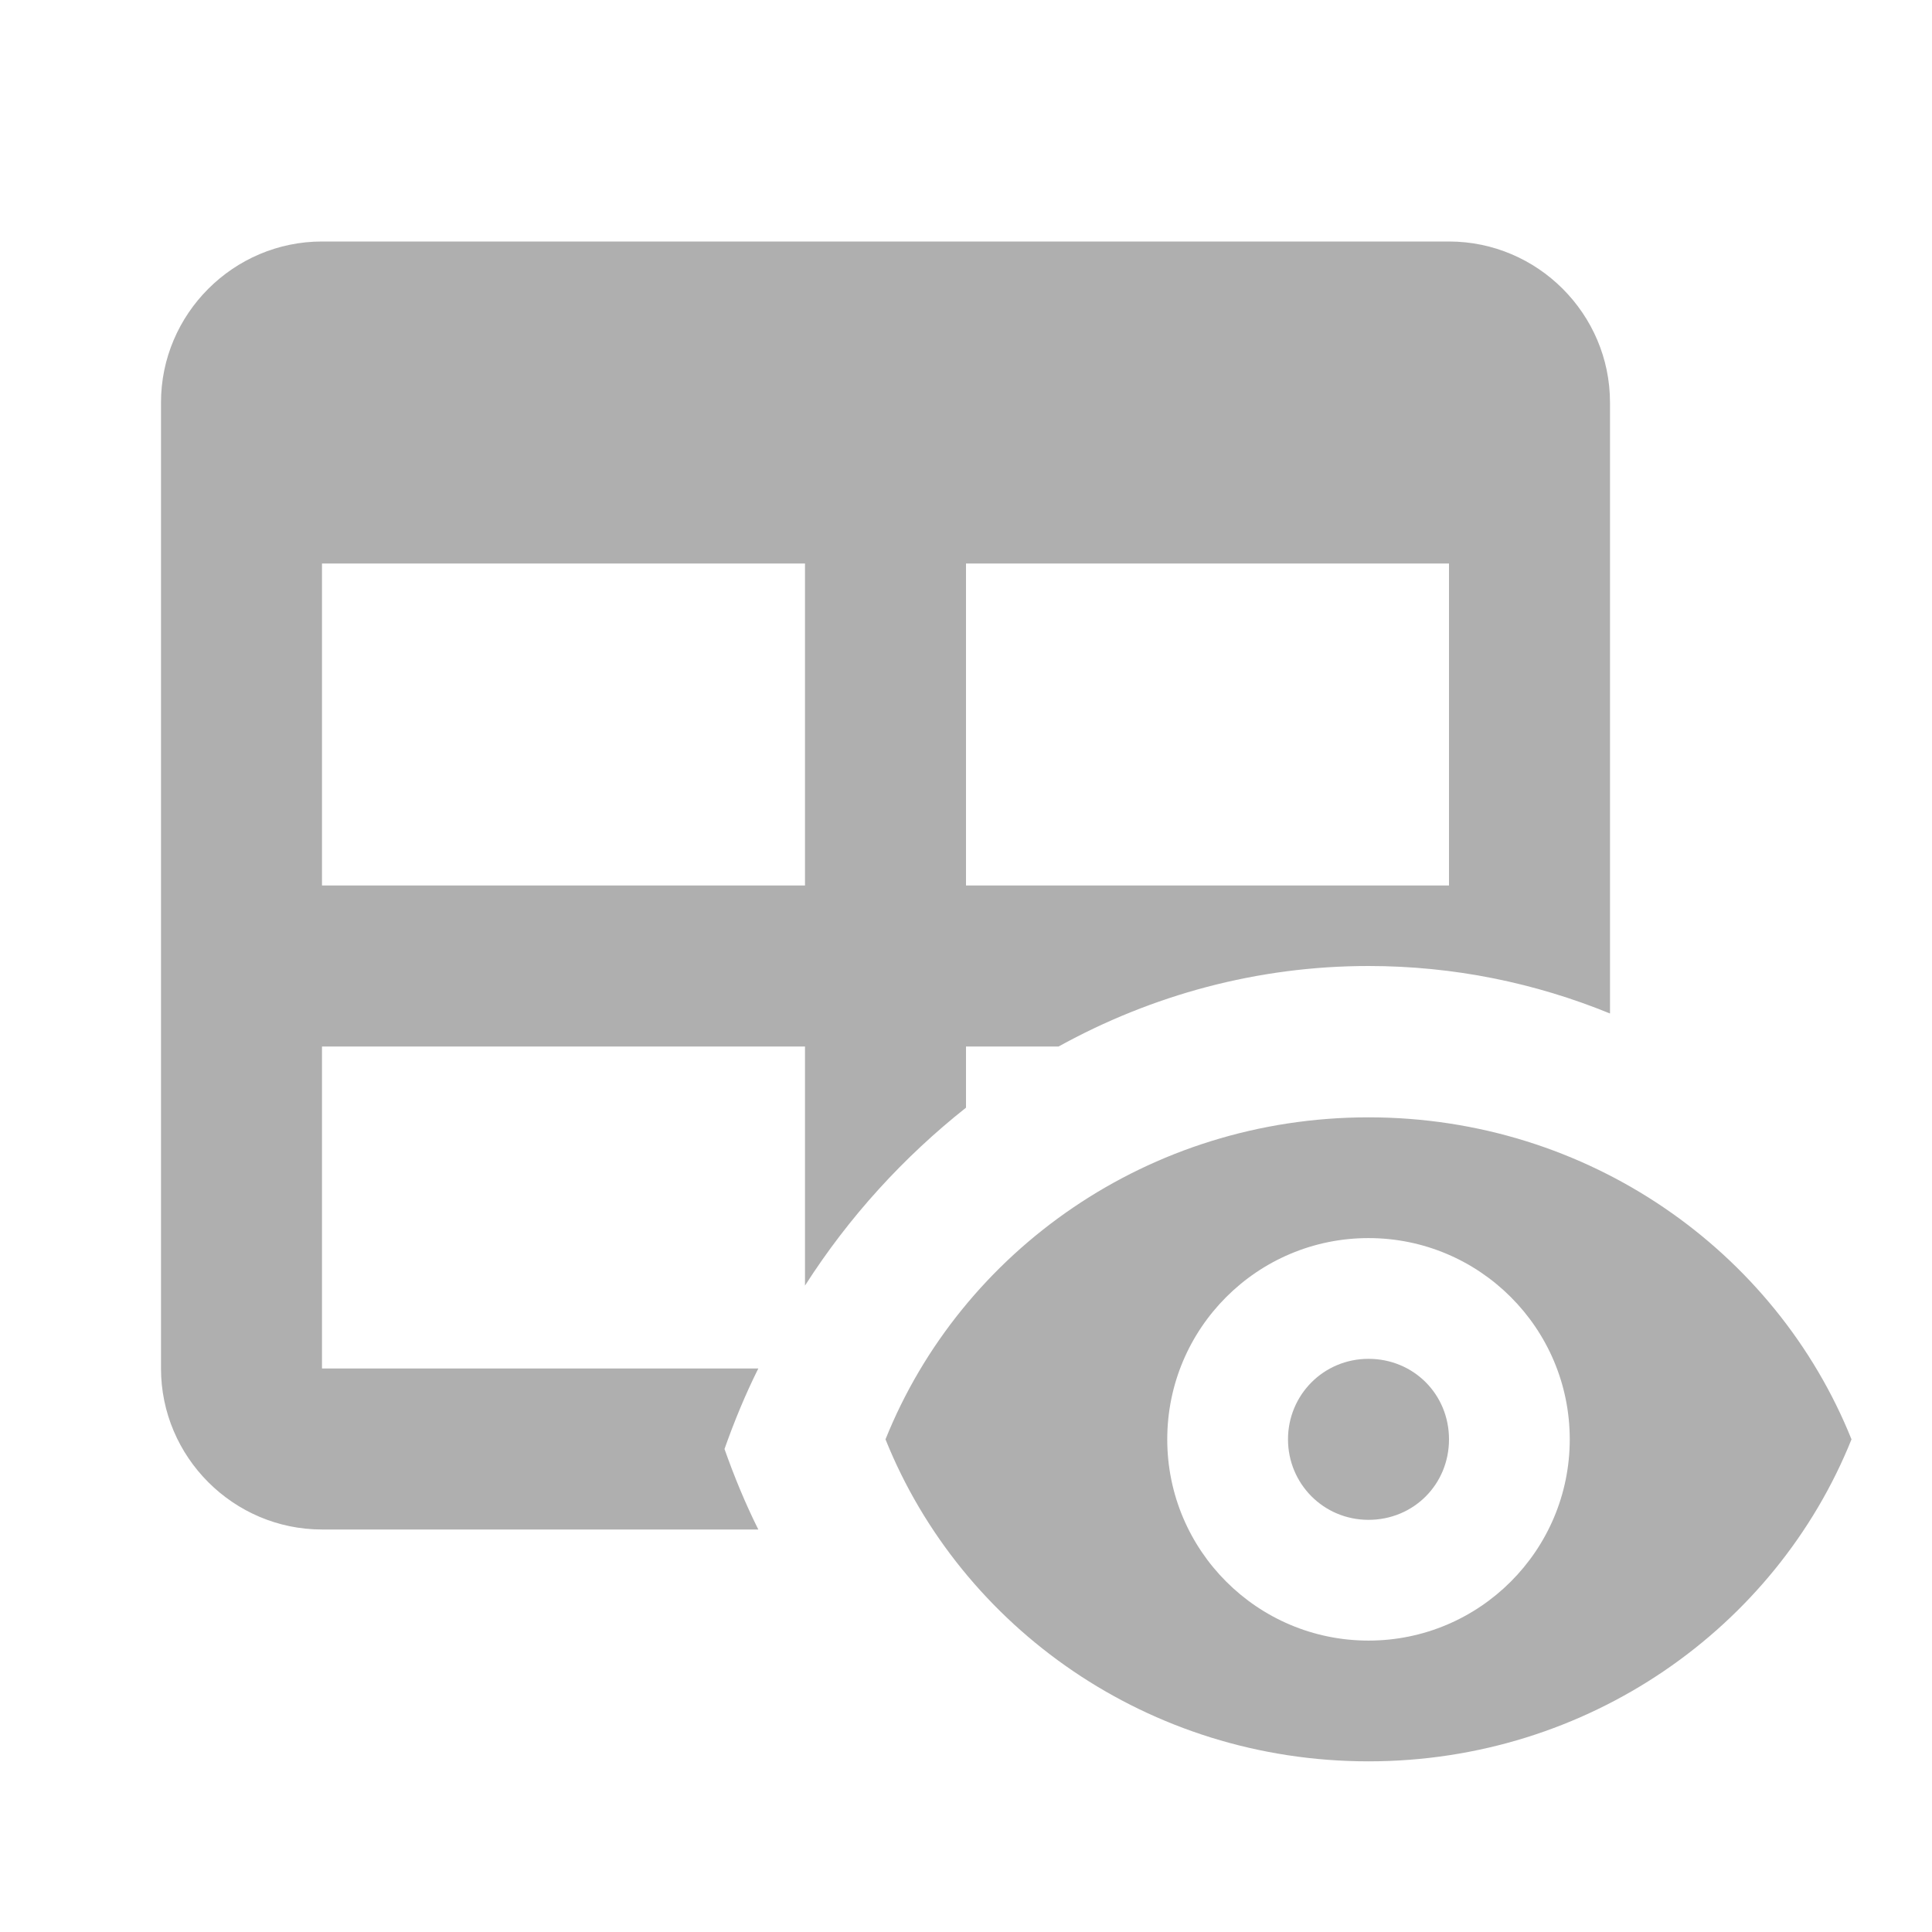 <?xml version="1.0" encoding="UTF-8"?><!DOCTYPE svg PUBLIC "-//W3C//DTD SVG 1.1//EN" "http://www.w3.org/Graphics/SVG/1.1/DTD/svg11.dtd"><svg xmlns="http://www.w3.org/2000/svg" xmlns:xlink="http://www.w3.org/1999/xlink" version="1.1" id="mdi-table-eye" width="24" height="24" viewBox="0 0 24 24"><path fill="#afafaf" d="M17 16.88C17.56 16.88 18 17.32 18 17.88S17.56 18.88 17 18.88 16 18.43 16 17.88 16.44 16.88 17 16.88M17 13.88C19.73 13.88 22.06 15.54 23 17.88C22.06 20.22 19.73 21.88 17 21.88S11.94 20.22 11 17.88C11.94 15.54 14.27 13.88 17 13.88M17 15.38C15.62 15.38 14.5 16.5 14.5 17.88S15.62 20.38 17 20.38 19.5 19.26 19.5 17.88 18.38 15.38 17 15.38M18 3H4C2.9 3 2 3.9 2 5V17C2 18.1 2.9 19 4 19H9.42C9.26 18.68 9.12 18.34 9 18C9.12 17.66 9.26 17.32 9.42 17H4V13H10V15.97C10.55 15.11 11.23 14.37 12 13.76V13H13.15C14.31 12.36 15.62 12 17 12C18.06 12 19.07 12.21 20 12.59V5C20 3.9 19.1 3 18 3M10 11H4V7H10V11M18 11H12V7H18V11Z" /></svg>
